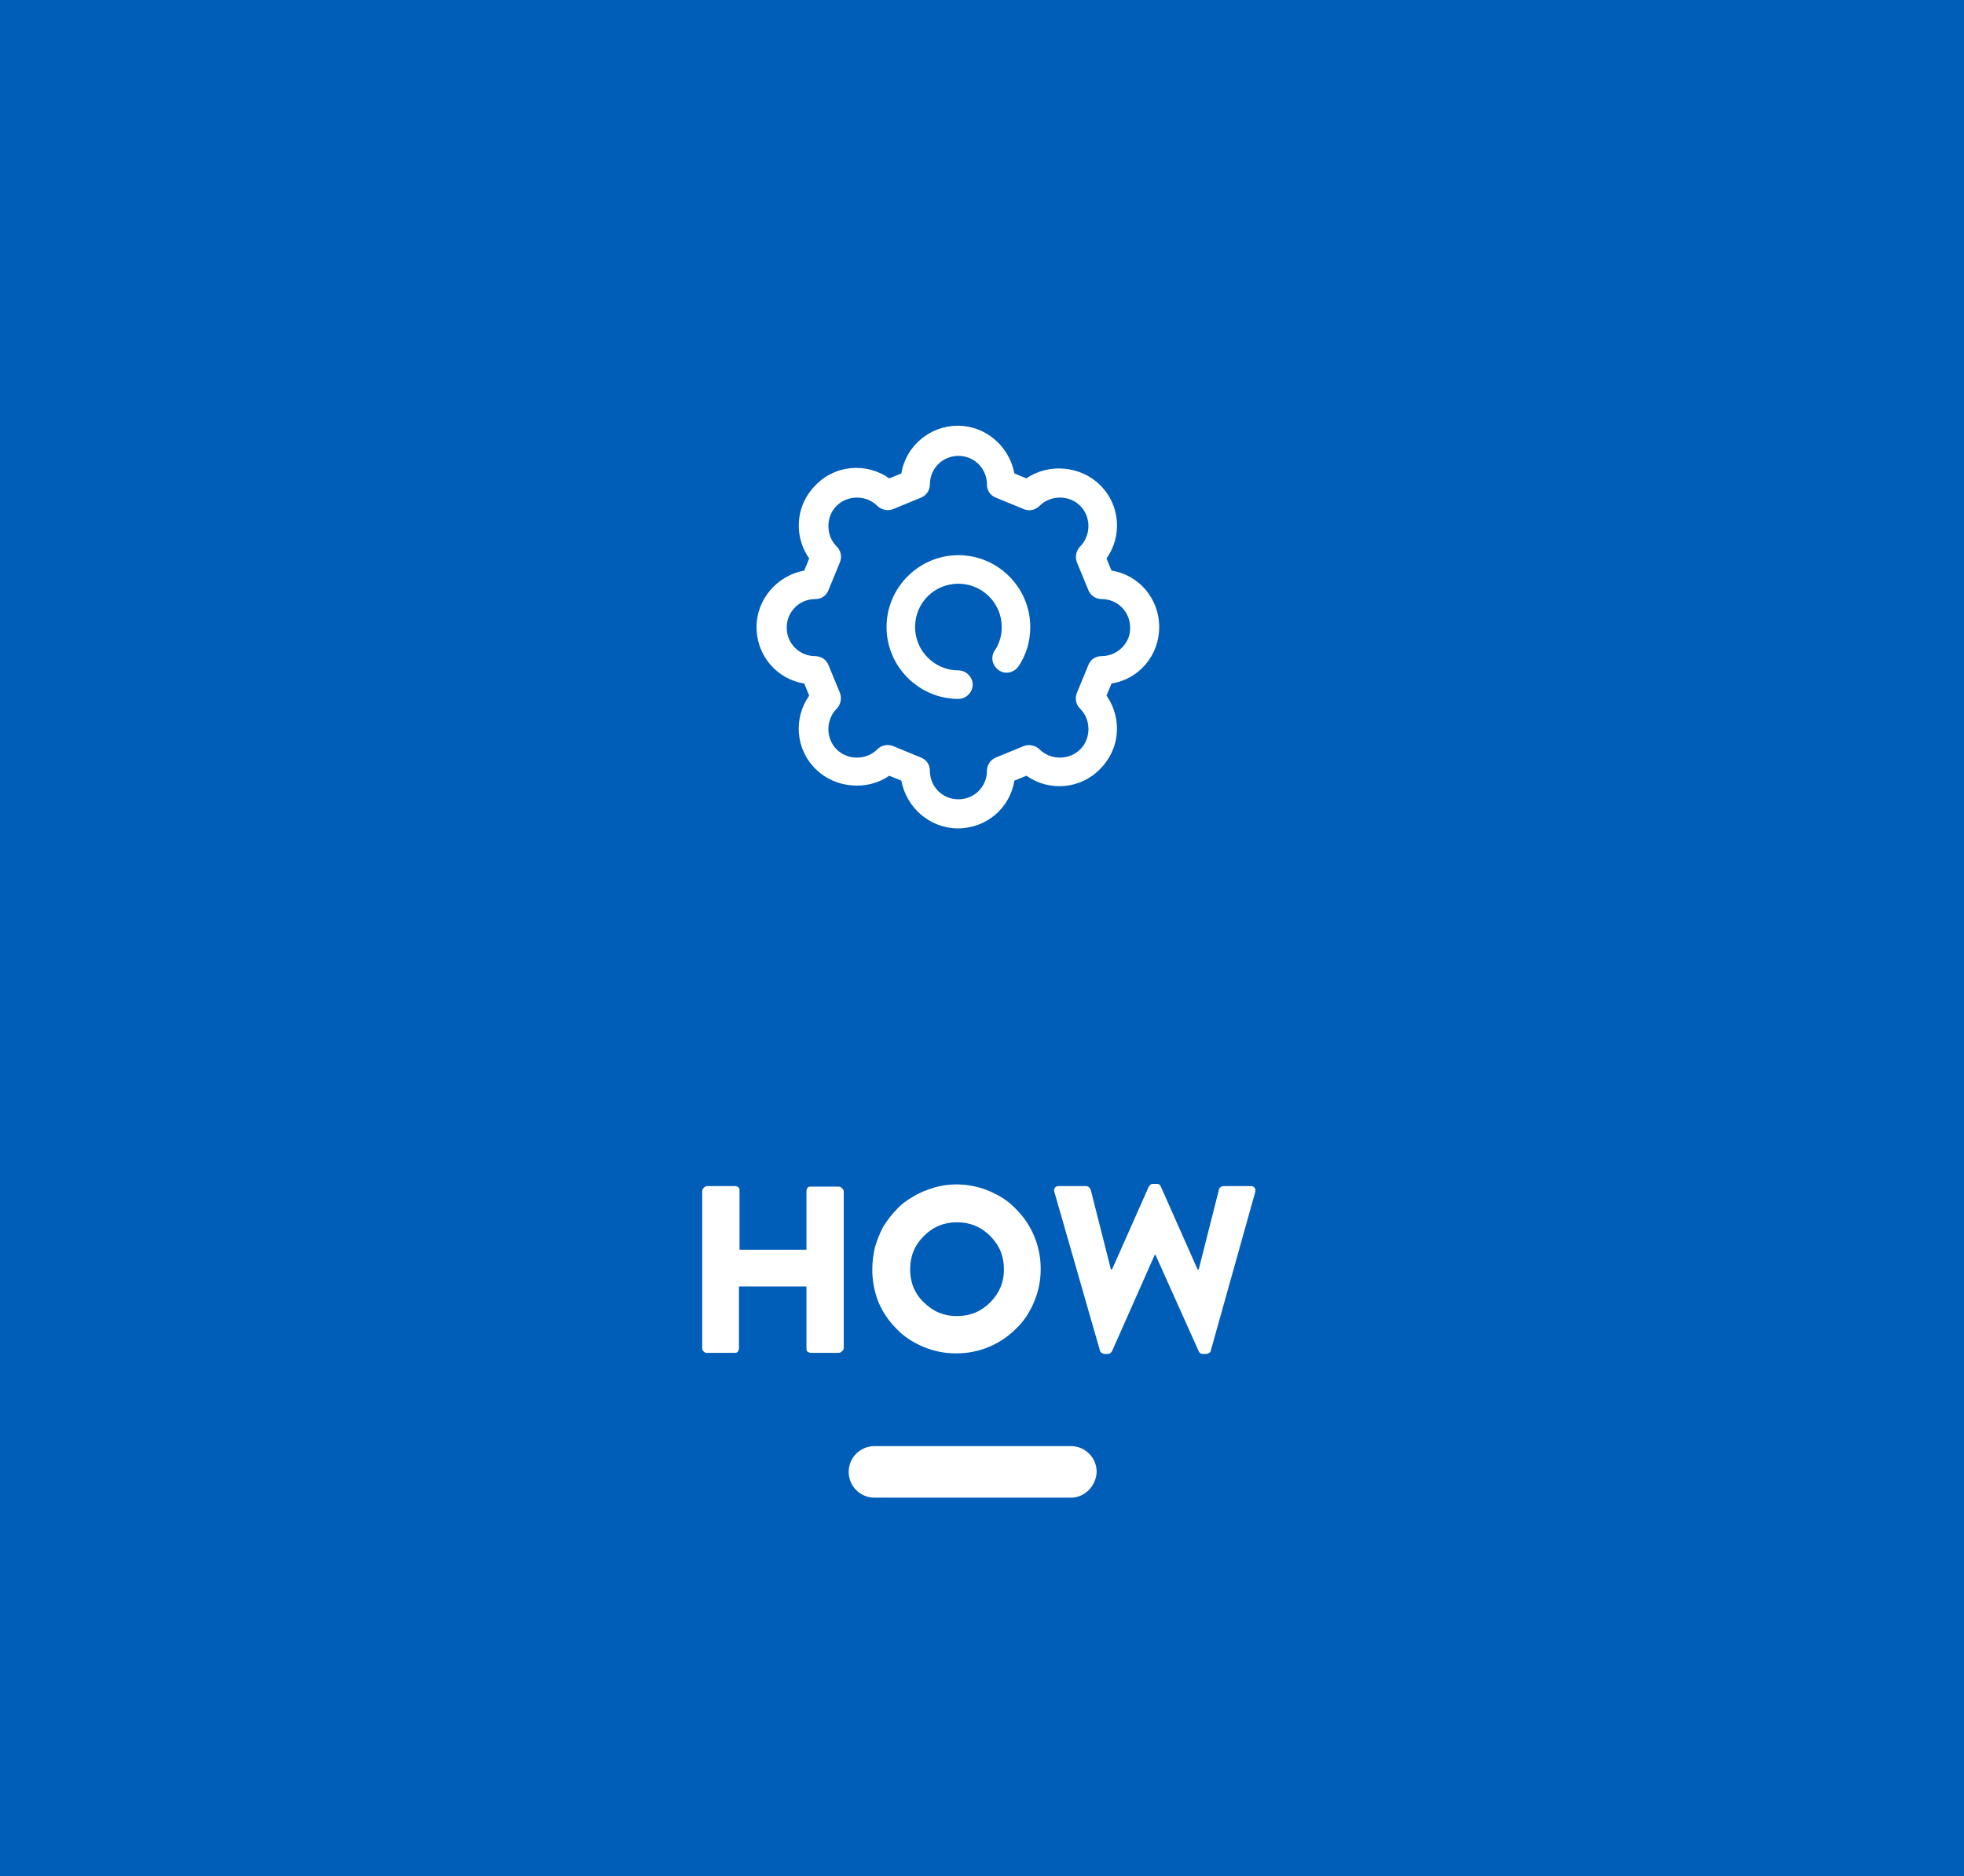 <?xml version="1.0" encoding="utf-8"?>
<!-- Generator: Adobe Illustrator 19.0.0, SVG Export Plug-In . SVG Version: 6.00 Build 0)  -->
<svg version="1.1" id="Layer_1" xmlns="http://www.w3.org/2000/svg" xmlns:xlink="http://www.w3.org/1999/xlink" x="0px" y="0px"
	 viewBox="129 -121 358 342" style="enable-background:new 129 -121 358 342;" xml:space="preserve">
<style type="text/css">
	.st0{fill:#005EB8;}
	.st1{fill:#FFFFFF;}
</style>
<g id="How">
	<g>
		<g>
			<rect x="129" y="-121" class="st0" width="358" height="342"/>
		</g>
	</g>
	<g>
		<path class="st1" d="M257,124.6V96.1c0-0.2,0.1-0.4,0.3-0.6s0.4-0.3,0.6-0.3h5.1c0.2,0,0.4,0.1,0.6,0.2c0.2,0.2,0.2,0.4,0.2,0.6
			v10.8H276V96.1c0-0.2,0.1-0.4,0.2-0.6c0.2-0.2,0.3-0.2,0.6-0.2h5.1c0.2,0,0.4,0.1,0.6,0.3s0.3,0.4,0.3,0.6v28.5
			c0,0.2-0.1,0.4-0.3,0.6s-0.4,0.3-0.6,0.3h-5.1c-0.2,0-0.4-0.1-0.6-0.2c-0.2-0.2-0.2-0.4-0.2-0.6v-11.3h-12.3v11.3
			c0,0.2-0.1,0.4-0.2,0.6c-0.2,0.2-0.4,0.2-0.6,0.2h-5.1c-0.2,0-0.4-0.1-0.6-0.3S257,124.8,257,124.6z"/>
		<path class="st1" d="M288,110.4c0-1.4,0.2-2.8,0.5-4.1c0.4-1.3,0.9-2.6,1.5-3.7c0.7-1.1,1.5-2.2,2.4-3.1c0.9-1,2-1.8,3.1-2.4
			c1.1-0.7,2.4-1.2,3.7-1.6c1.3-0.4,2.7-0.6,4.1-0.6c2.1,0,4.1,0.4,6,1.2c1.9,0.8,3.6,1.9,4.9,3.3c1.4,1.4,2.5,3,3.3,4.9
			c0.8,1.9,1.2,3.9,1.2,6s-0.4,4.1-1.2,6c-0.8,1.9-1.9,3.6-3.3,4.9c-1.4,1.4-3,2.5-4.9,3.3c-1.9,0.8-3.9,1.2-6,1.2
			c-2.1,0-4.1-0.4-6-1.2c-1.9-0.8-3.6-1.9-4.9-3.3c-1.4-1.4-2.5-3-3.3-4.9C288.4,114.5,288,112.5,288,110.4z M294.9,110.4
			c0,2.3,0.8,4.4,2.5,6c1.7,1.7,3.7,2.5,6,2.5c2.4,0,4.4-0.8,6.1-2.5c1.7-1.7,2.5-3.7,2.5-6c0-2.4-0.8-4.4-2.5-6.1
			c-1.7-1.7-3.7-2.5-6.1-2.5c-2.3,0-4.3,0.8-6,2.5C295.7,106,294.9,108,294.9,110.4z"/>
		<path class="st1" d="M321.2,96.3c-0.1-0.3-0.1-0.6,0.1-0.8c0.1-0.2,0.4-0.3,0.7-0.3h5c0.2,0,0.3,0.1,0.5,0.2
			c0.1,0.1,0.2,0.3,0.3,0.4l3.7,14.6h0.2l6.7-15.1c0.2-0.3,0.4-0.5,0.7-0.5h0.8c0.4,0,0.6,0.2,0.7,0.5l6.7,15.1h0.2l3.7-14.6
			c0-0.2,0.1-0.3,0.3-0.4c0.1-0.1,0.3-0.2,0.5-0.2h5c0.3,0,0.5,0.1,0.7,0.3c0.1,0.2,0.2,0.4,0.1,0.8l-8.1,28.9
			c0,0.2-0.1,0.3-0.3,0.4c-0.2,0.1-0.3,0.2-0.5,0.2h-0.7c-0.3,0-0.6-0.2-0.7-0.5l-7.9-17.6h-0.1l-7.8,17.6c-0.2,0.3-0.4,0.5-0.7,0.5
			h-0.7c-0.2,0-0.3-0.1-0.5-0.2c-0.2-0.1-0.3-0.3-0.3-0.4L321.2,96.3z"/>
	</g>
	<path class="st1" d="M324.2,152h-35.8c-2.6,0-4.7-2.1-4.7-4.7l0,0c0-2.6,2.1-4.7,4.7-4.7h35.8c2.6,0,4.7,2.1,4.7,4.7l0,0
		C328.8,149.9,326.7,152,324.2,152z"/>
	<g>
		<path class="st1" d="M340.3-6.7c0-5.2-3.7-9.5-8.7-10.3l-0.9-2.2c2.9-4.1,2.5-9.8-1.2-13.4c-3.5-3.5-9.4-4-13.4-1.2l-2.2-0.9
			c-0.9-4.9-5.2-8.7-10.3-8.7s-9.5,3.7-10.3,8.7l-2.2,0.9c-4.1-2.9-9.8-2.5-13.4,1.2c-2,2-3.1,4.6-3.1,7.4c0,2.2,0.7,4.3,1.9,6
			l-0.9,2.2c-4.9,0.9-8.7,5.2-8.7,10.3l0,0l0,0c0,5.2,3.7,9.5,8.7,10.3l0.9,2.2c-2.9,4.1-2.5,9.8,1.2,13.4c3.5,3.5,9.4,4,13.4,1.2
			l2.2,0.9c0.9,4.9,5.2,8.7,10.3,8.7c5.2,0,9.5-3.7,10.3-8.7l2.2-0.9c4.1,2.9,9.8,2.5,13.4-1.2c2-2,3.1-4.6,3.1-7.4
			c0-2.2-0.7-4.3-1.9-6l0.9-2.2C336.6,2.8,340.3-1.5,340.3-6.7C340.3-6.7,340.3-6.7,340.3-6.7L340.3-6.7z M329.8-1.4
			c-1.1,0-2,0.6-2.4,1.6l-2.1,5.1c-0.4,1-0.2,2.1,0.6,2.9c1,1,1.5,2.3,1.5,3.7c0,1.4-0.5,2.7-1.5,3.7c-2,2-5.4,2-7.4,0
			c-0.7-0.7-1.9-1-2.9-0.6l-5.1,2.1c-1,0.4-1.6,1.4-1.6,2.4c0,2.9-2.3,5.2-5.2,5.2c-2.9,0-5.2-2.3-5.2-5.2c0-1.1-0.6-2-1.6-2.4
			l-5.1-2.1c-1-0.4-2.1-0.2-2.9,0.6c-2,2-5.4,2-7.4,0c-2-2-2-5.4,0-7.4c0.7-0.7,1-1.9,0.6-2.9l-2.1-5.1c-0.4-1-1.4-1.6-2.4-1.6
			c-2.9,0-5.2-2.3-5.2-5.2l0,0l0,0c0-2.9,2.3-5.2,5.2-5.2c1.1,0,2-0.6,2.4-1.6l2.1-5.1c0.4-1,0.2-2.1-0.6-2.9c-1-1-1.5-2.3-1.5-3.7
			c0-1.4,0.5-2.7,1.5-3.7c2-2,5.4-2,7.4,0c0.7,0.7,1.9,1,2.9,0.6l5.1-2.1c1-0.4,1.6-1.4,1.6-2.4c0-2.9,2.3-5.2,5.2-5.2
			c2.9,0,5.2,2.3,5.2,5.2c0,1.1,0.6,2,1.6,2.4l5.1,2.1c1,0.4,2.1,0.2,2.9-0.6c2-2,5.4-2,7.4,0c2,2,2,5.4,0,7.4
			c-0.7,0.7-1,1.9-0.6,2.9l2.1,5.1c0.4,1,1.4,1.6,2.4,1.6c2.9,0,5.2,2.3,5.2,5.2l0,0l0,0C335.1-3.8,332.7-1.4,329.8-1.4z"/>
		<path class="st1" d="M303.7-19.8c-7.2,0-13.1,5.9-13.1,13.1s5.9,13.1,13.1,13.1c1.4,0,2.6-1.2,2.6-2.6s-1.2-2.6-2.6-2.6
			c-4.3,0-7.9-3.5-7.9-7.9s3.5-7.9,7.9-7.9c4.3,0,7.9,3.5,7.9,7.9c0,1.5-0.4,3-1.3,4.3c-0.8,1.2-0.4,2.8,0.8,3.6
			c1.2,0.8,2.8,0.4,3.6-0.8c1.4-2.1,2.1-4.6,2.1-7.1C316.8-13.9,310.9-19.8,303.7-19.8z"/>
	</g>
</g>
</svg>
